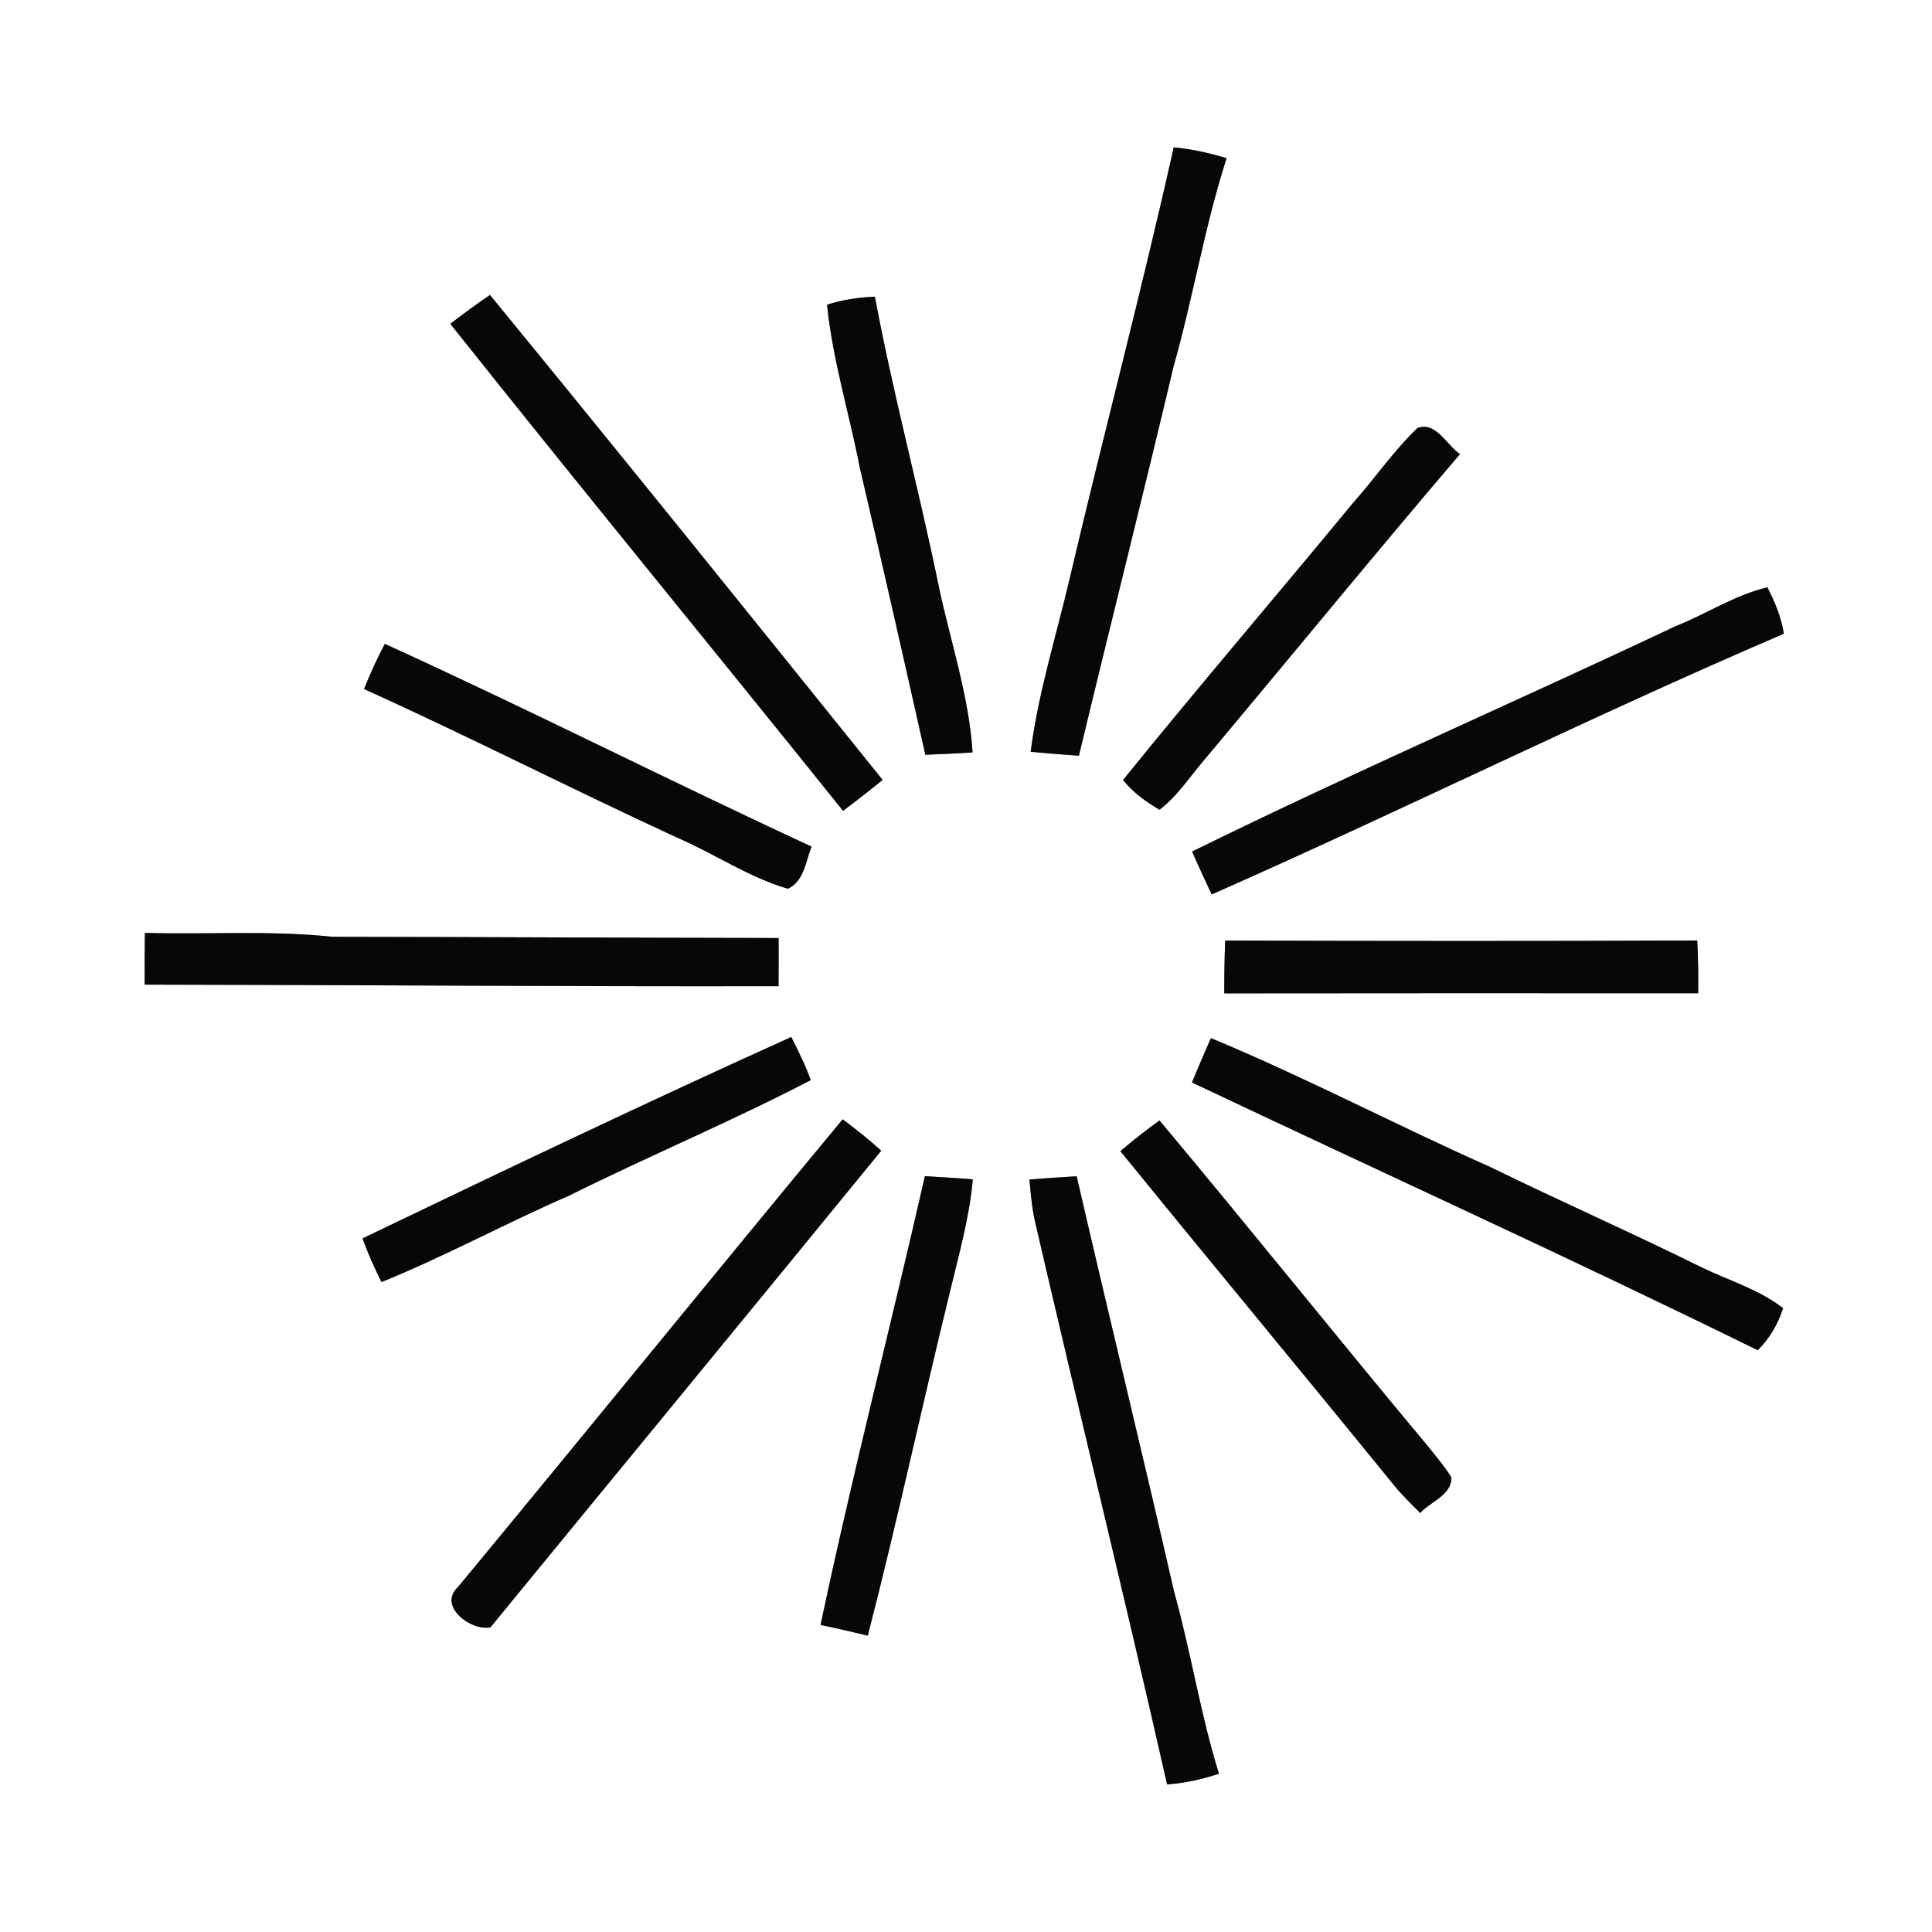 <?xml version="1.0" encoding="UTF-8" ?>
<!DOCTYPE svg PUBLIC "-//W3C//DTD SVG 1.1//EN" "http://www.w3.org/Graphics/SVG/1.1/DTD/svg11.dtd">
<svg width="250pt" height="250pt" viewBox="0 0 250 250" version="1.1" xmlns="http://www.w3.org/2000/svg">
<rect x="0" y="0" width="250" height="250" fill="#808080" stroke="none"/>
<g id="#ffffffff">
<path fill="#ffffff" opacity="1.00" d=" M 0.00 0.00 L 250.00 0.00 L 250.00 250.00 L 0.00 250.00 L 0.00 0.00 M 151.88 19.07 C 147.70 37.76 142.79 56.26 138.41 74.89 C 136.67 82.34 134.34 89.69 133.37 97.28 C 135.45 97.48 137.52 97.65 139.61 97.79 C 143.64 81.00 147.87 64.26 151.85 47.45 C 154.38 38.52 155.87 29.32 158.72 20.47 C 156.49 19.80 154.21 19.28 151.88 19.07 M 58.27 41.90 C 75.06 63.03 92.20 83.87 109.09 104.92 C 110.82 103.62 112.53 102.29 114.21 100.92 C 97.33 79.95 80.46 58.98 63.40 38.17 C 61.65 39.36 59.95 40.62 58.27 41.90 M 107.02 39.43 C 107.74 46.56 109.89 53.45 111.25 60.48 C 114.15 72.86 116.95 85.26 119.74 97.67 C 121.78 97.58 123.82 97.50 125.85 97.36 C 125.38 90.03 122.98 83.01 121.47 75.85 C 118.91 63.32 115.55 50.96 113.21 38.39 C 111.11 38.48 109.03 38.78 107.02 39.43 M 183.41 55.39 C 180.34 58.34 177.93 61.88 175.11 65.05 C 165.22 77.04 155.10 88.85 145.32 100.93 C 146.60 102.53 148.28 103.75 150.04 104.78 C 152.46 102.93 154.09 100.31 156.07 98.04 C 167.04 84.96 177.84 71.74 188.92 58.76 C 187.19 57.61 185.82 54.49 183.41 55.39 M 216.82 81.03 C 196.02 90.86 174.90 100.03 154.26 110.19 C 155.07 112.06 155.93 113.90 156.79 115.74 C 181.59 104.79 205.91 92.69 230.83 82.00 C 230.50 79.88 229.67 77.90 228.70 76.00 C 224.48 77.00 220.82 79.45 216.82 81.03 M 47.11 89.16 C 60.72 95.32 74.02 102.12 87.58 108.37 C 92.42 110.45 96.86 113.51 101.94 115.00 C 104.04 114.07 104.25 111.45 105.02 109.55 C 86.52 101.00 68.35 91.76 49.80 83.32 C 48.79 85.21 47.91 87.17 47.11 89.16 M 18.75 120.72 C 18.72 122.94 18.70 125.17 18.72 127.41 C 46.06 127.44 73.40 127.67 100.74 127.61 C 100.76 125.53 100.76 123.46 100.75 121.38 C 81.50 121.35 62.24 121.25 42.99 121.22 C 34.94 120.37 26.83 120.95 18.75 120.72 M 158.54 121.71 C 158.45 123.99 158.42 126.26 158.42 128.54 C 178.86 128.51 199.30 128.52 219.74 128.53 C 219.77 126.25 219.74 123.97 219.62 121.70 C 199.26 121.79 178.90 121.77 158.54 121.71 M 46.91 160.25 C 47.61 162.18 48.44 164.06 49.36 165.90 C 57.62 162.55 65.47 158.26 73.65 154.71 C 83.99 149.56 94.66 145.10 104.91 139.77 C 104.23 137.84 103.30 136.02 102.39 134.19 C 83.78 142.59 65.33 151.40 46.91 160.25 M 156.69 134.33 C 155.86 136.24 155.03 138.14 154.24 140.07 C 178.63 151.63 203.23 162.80 227.45 174.72 C 228.98 173.21 230.07 171.32 230.73 169.28 C 227.59 166.83 223.71 165.71 220.17 163.99 C 211.17 159.53 201.98 155.49 192.96 151.07 C 180.79 145.66 168.98 139.44 156.69 134.33 M 59.28 205.34 C 56.58 207.84 60.98 211.11 63.47 210.57 C 80.31 190.01 97.22 169.49 114.03 148.90 C 112.44 147.46 110.76 146.12 109.04 144.84 C 92.37 164.94 75.93 185.23 59.28 205.34 M 144.98 148.96 C 156.64 163.31 168.47 177.53 180.13 191.88 C 181.24 193.28 182.51 194.53 183.78 195.78 C 185.10 194.30 187.85 193.48 187.81 191.18 C 186.94 189.75 185.84 188.49 184.81 187.19 C 173.13 173.20 161.74 158.96 150.04 144.99 C 148.30 146.24 146.61 147.56 144.98 148.96 M 119.68 152.20 C 115.28 171.57 110.29 190.84 106.18 210.27 C 108.22 210.68 110.25 211.17 112.29 211.65 C 116.07 197.00 119.24 182.19 122.84 167.49 C 124.01 162.57 125.43 157.67 125.88 152.61 C 123.81 152.43 121.75 152.32 119.68 152.20 M 133.21 152.63 C 133.38 154.44 133.52 156.27 133.93 158.06 C 139.55 182.36 145.52 206.57 151.02 230.90 C 153.31 230.74 155.56 230.24 157.73 229.52 C 155.33 221.81 154.11 213.80 151.94 206.02 C 147.83 188.06 143.46 170.17 139.32 152.21 C 137.28 152.32 135.24 152.47 133.21 152.63 Z" />
</g>
<g id="#070707ff">
<path fill="#070707" opacity="1.00" d=" M 151.88 19.07 C 154.21 19.28 156.49 19.80 158.72 20.47 C 155.87 29.32 154.38 38.52 151.85 47.45 C 147.87 64.26 143.64 81.00 139.61 97.79 C 137.52 97.65 135.45 97.48 133.37 97.28 C 134.34 89.69 136.67 82.34 138.41 74.89 C 142.79 56.26 147.70 37.76 151.88 19.07 Z" />
<path fill="#070707" opacity="1.00" d=" M 58.27 41.90 C 59.95 40.62 61.65 39.36 63.40 38.17 C 80.46 58.98 97.33 79.95 114.21 100.92 C 112.53 102.29 110.82 103.62 109.09 104.92 C 92.20 83.87 75.06 63.03 58.27 41.90 Z" />
<path fill="#070707" opacity="1.00" d=" M 107.02 39.43 C 109.03 38.78 111.11 38.48 113.21 38.39 C 115.55 50.96 118.91 63.32 121.47 75.85 C 122.98 83.01 125.38 90.03 125.85 97.36 C 123.82 97.50 121.78 97.58 119.74 97.67 C 116.95 85.26 114.15 72.86 111.25 60.48 C 109.89 53.45 107.74 46.56 107.02 39.43 Z" />
<path fill="#070707" opacity="1.00" d=" M 183.41 55.39 C 185.82 54.49 187.19 57.61 188.92 58.76 C 177.84 71.74 167.04 84.96 156.07 98.04 C 154.09 100.31 152.46 102.93 150.04 104.78 C 148.28 103.75 146.60 102.53 145.32 100.93 C 155.10 88.85 165.22 77.04 175.11 65.05 C 177.93 61.88 180.34 58.34 183.41 55.39 Z" />
<path fill="#070707" opacity="1.00" d=" M 216.82 81.03 C 220.82 79.45 224.48 77.00 228.70 76.00 C 229.67 77.90 230.50 79.88 230.83 82.00 C 205.91 92.69 181.59 104.79 156.79 115.74 C 155.93 113.90 155.07 112.06 154.26 110.19 C 174.90 100.03 196.02 90.86 216.82 81.03 Z" />
<path fill="#070707" opacity="1.00" d=" M 47.11 89.16 C 47.91 87.17 48.79 85.21 49.80 83.32 C 68.35 91.76 86.52 101.00 105.02 109.55 C 104.25 111.45 104.04 114.07 101.94 115.00 C 96.86 113.51 92.42 110.45 87.58 108.37 C 74.02 102.12 60.72 95.32 47.11 89.16 Z" />
<path fill="#070707" opacity="1.00" d=" M 18.75 120.72 C 26.83 120.95 34.94 120.37 42.99 121.22 C 62.24 121.25 81.50 121.35 100.75 121.38 C 100.76 123.46 100.76 125.53 100.74 127.61 C 73.40 127.67 46.06 127.44 18.72 127.41 C 18.70 125.17 18.72 122.94 18.75 120.72 Z" />
<path fill="#070707" opacity="1.00" d=" M 158.54 121.71 C 178.90 121.77 199.26 121.79 219.62 121.70 C 219.74 123.97 219.77 126.25 219.74 128.53 C 199.30 128.52 178.86 128.51 158.42 128.54 C 158.42 126.26 158.45 123.99 158.54 121.71 Z" />
<path fill="#070707" opacity="1.00" d=" M 46.91 160.25 C 65.33 151.40 83.78 142.59 102.39 134.19 C 103.30 136.02 104.23 137.84 104.91 139.77 C 94.66 145.10 83.99 149.56 73.65 154.71 C 65.47 158.26 57.62 162.55 49.36 165.90 C 48.44 164.06 47.61 162.18 46.91 160.25 Z" />
<path fill="#070707" opacity="1.00" d=" M 156.69 134.33 C 168.98 139.44 180.79 145.66 192.96 151.07 C 201.98 155.49 211.17 159.53 220.17 163.99 C 223.71 165.71 227.59 166.83 230.73 169.28 C 230.07 171.32 228.98 173.21 227.45 174.72 C 203.23 162.80 178.63 151.63 154.24 140.07 C 155.03 138.14 155.86 136.24 156.69 134.33 Z" />
<path fill="#070707" opacity="1.00" d=" M 59.28 205.34 C 75.93 185.23 92.37 164.94 109.04 144.84 C 110.76 146.12 112.44 147.46 114.03 148.90 C 97.22 169.49 80.31 190.01 63.47 210.57 C 60.98 211.11 56.58 207.84 59.28 205.34 Z" />
<path fill="#070707" opacity="1.00" d=" M 144.98 148.96 C 146.61 147.56 148.30 146.24 150.04 144.99 C 161.74 158.96 173.13 173.20 184.81 187.19 C 185.84 188.49 186.94 189.75 187.81 191.18 C 187.85 193.48 185.10 194.30 183.78 195.78 C 182.51 194.53 181.24 193.28 180.13 191.88 C 168.47 177.53 156.64 163.31 144.98 148.96 Z" />
<path fill="#070707" opacity="1.00" d=" M 119.68 152.20 C 121.75 152.32 123.81 152.43 125.88 152.61 C 125.43 157.67 124.01 162.57 122.84 167.49 C 119.24 182.19 116.07 197.00 112.29 211.65 C 110.25 211.17 108.22 210.68 106.18 210.27 C 110.29 190.84 115.28 171.57 119.68 152.20 Z" />
<path fill="#070707" opacity="1.00" d=" M 133.21 152.63 C 135.24 152.47 137.28 152.32 139.32 152.21 C 143.46 170.17 147.83 188.06 151.94 206.02 C 154.11 213.80 155.33 221.81 157.73 229.52 C 155.56 230.24 153.31 230.74 151.02 230.90 C 145.52 206.57 139.55 182.36 133.93 158.06 C 133.52 156.27 133.38 154.44 133.21 152.63 Z" />
</g>
</svg>
